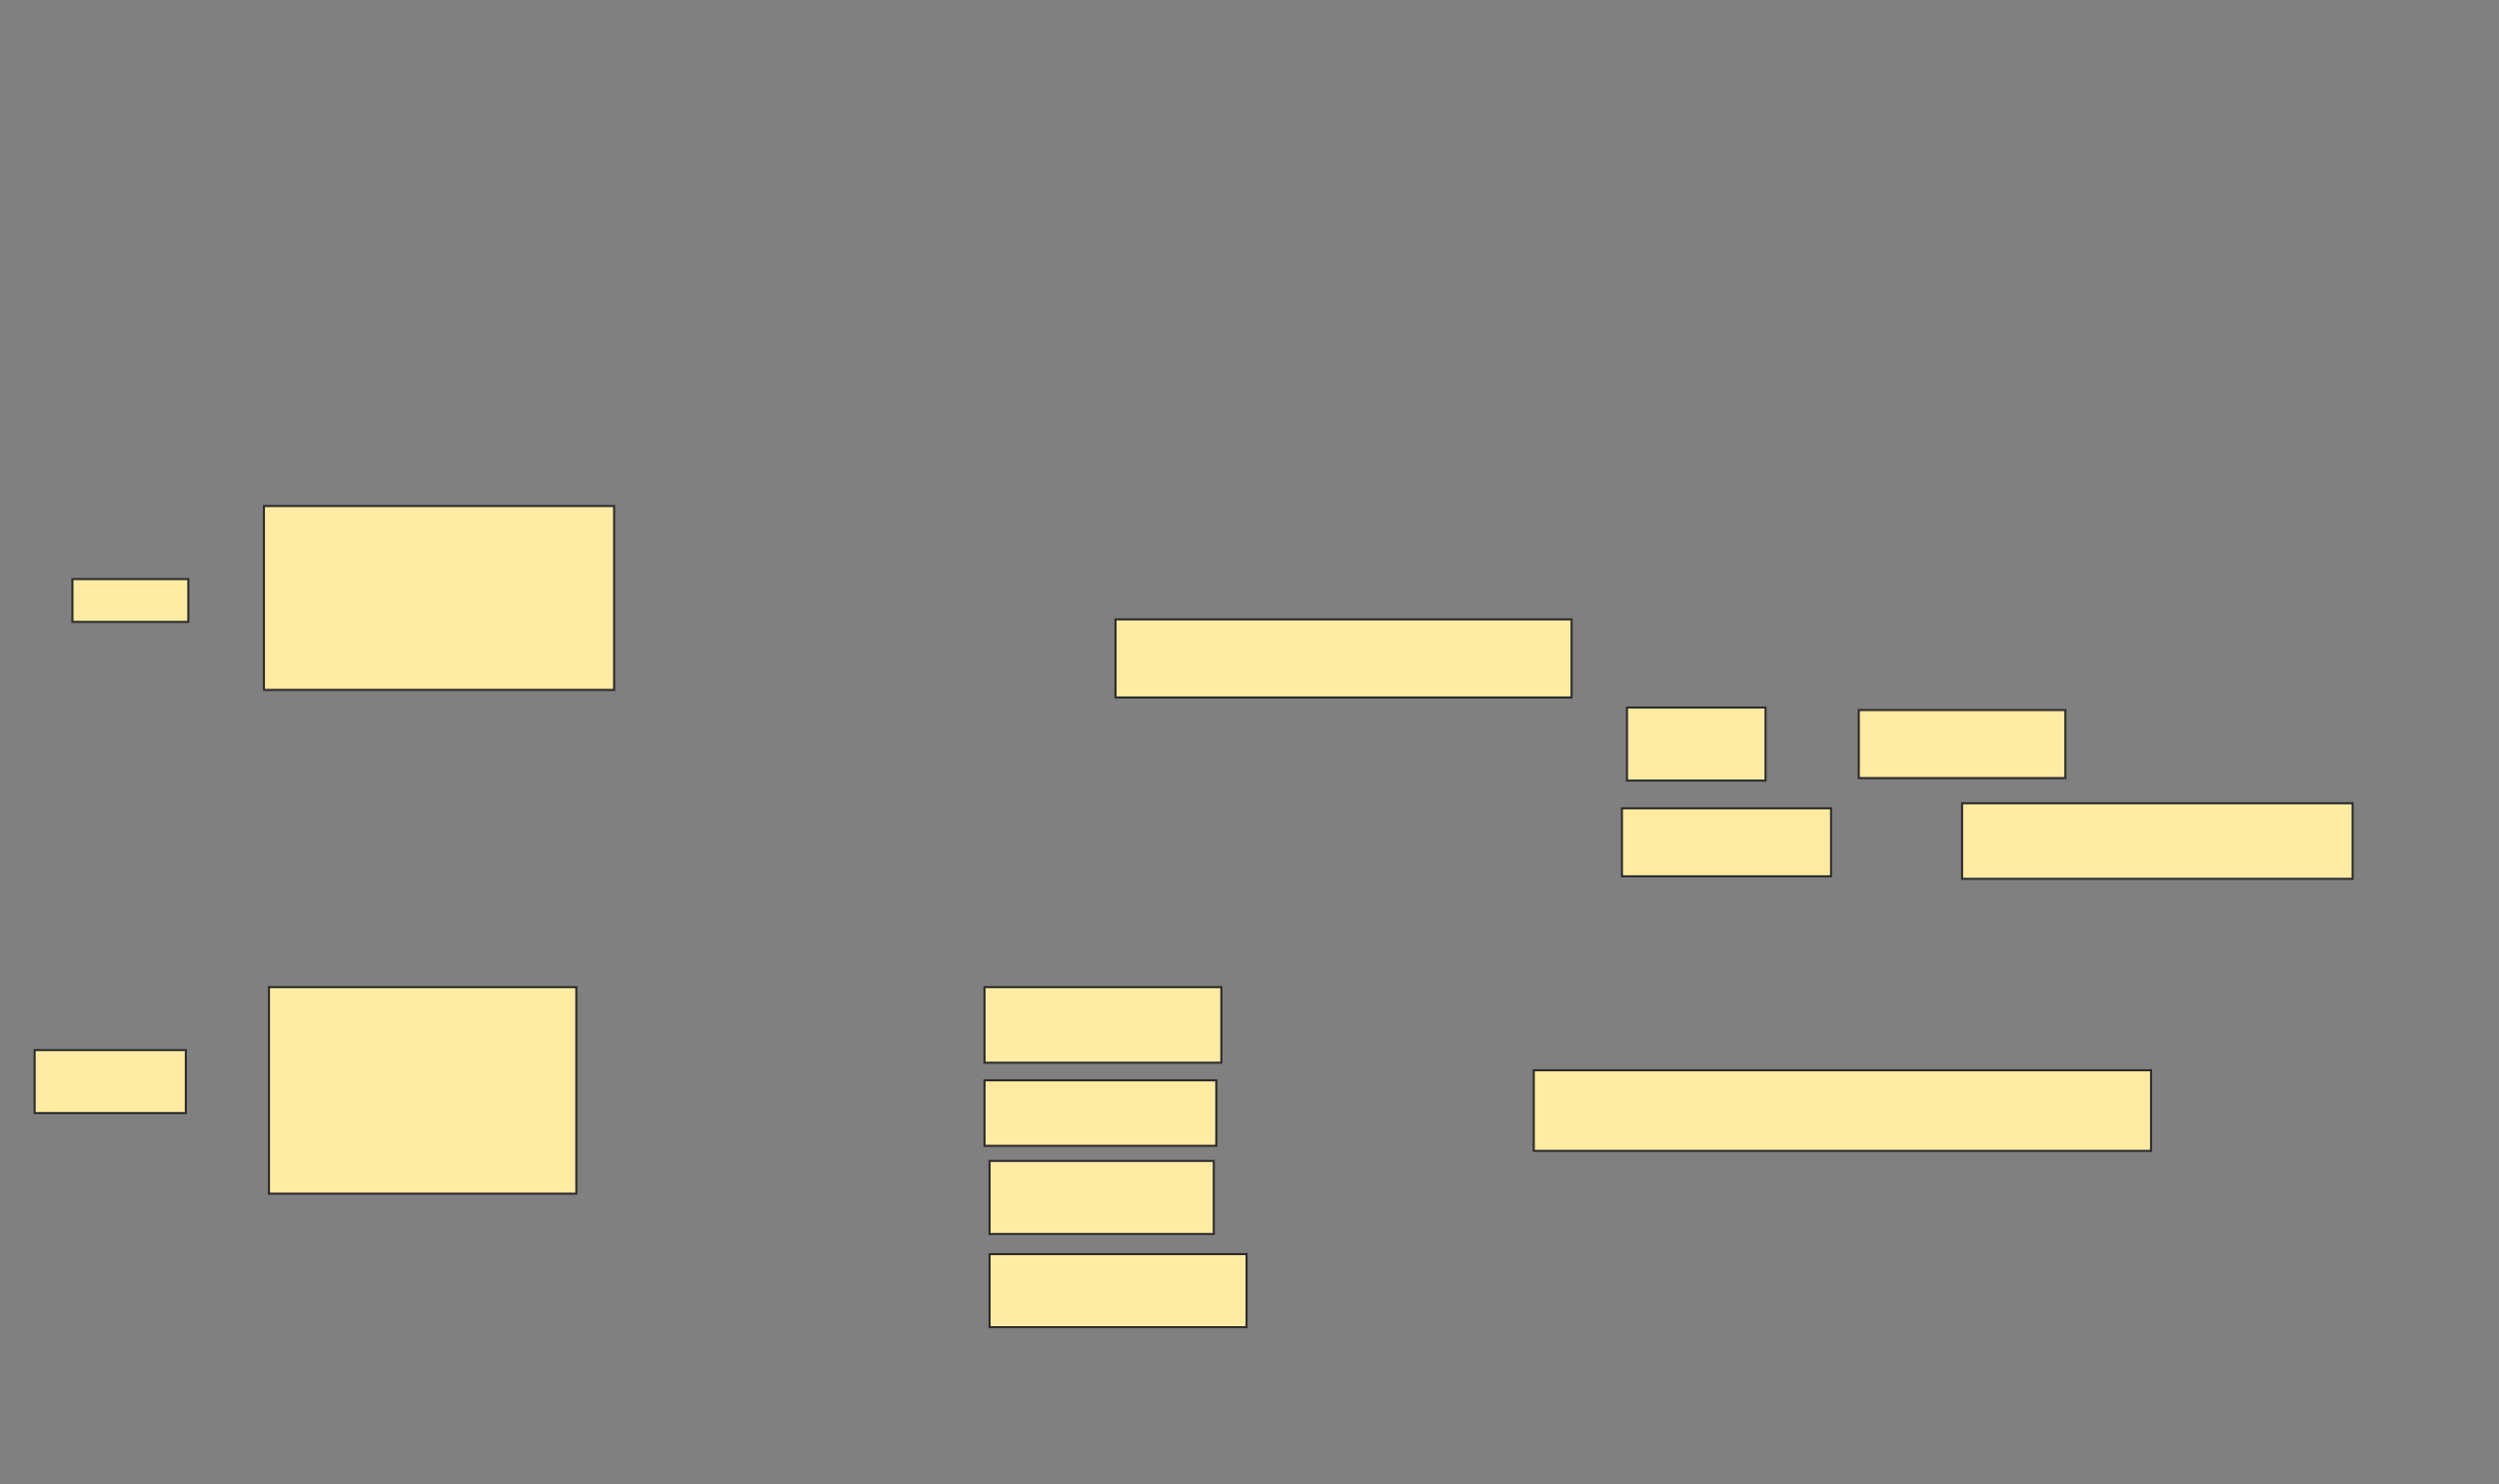<svg xmlns="http://www.w3.org/2000/svg" width="1195" height="710">
 <rect width="100%" height="100%" fill="#808080" stroke="none"/>
 <!-- Created with Image Occlusion Enhanced -->
 <g>
  <title>Labels</title>
 </g>
 <g>
  <title>Masks</title>
  <rect id="2e32e89c9a4f404f9974da8fa9c0e051-ao-1" height="37.349" width="218.072" y="296.265" x="533.434" stroke="#2D2D2D" fill="#FFEBA2"/>
  
  <rect id="2e32e89c9a4f404f9974da8fa9c0e051-ao-3" height="36.145" width="113.253" y="472.169" x="470.783" stroke="#2D2D2D" fill="#FFEBA2"/>
  <rect id="2e32e89c9a4f404f9974da8fa9c0e051-ao-4" height="34.94" width="107.229" y="555.301" x="473.193" stroke="#2D2D2D" fill="#FFEBA2"/>
  <rect id="2e32e89c9a4f404f9974da8fa9c0e051-ao-5" height="34.94" width="122.892" y="599.88" x="473.193" stroke="#2D2D2D" fill="#FFEBA2"/>
  <g id="2e32e89c9a4f404f9974da8fa9c0e051-ao-6">
   <rect height="34.94" width="66.265" y="338.434" x="778.012" stroke="#2D2D2D" fill="#FFEBA2"/>
   <rect height="32.53" width="98.795" y="339.639" x="888.855" stroke="#2D2D2D" fill="#FFEBA2"/>
   <rect height="32.53" width="100" y="386.627" x="775.602" stroke="#2D2D2D" fill="#FFEBA2"/>
   <rect height="36.145" width="186.747" y="384.217" x="938.253" stroke="#2D2D2D" fill="#FFEBA2"/>
  </g>
  <g id="2e32e89c9a4f404f9974da8fa9c0e051-ao-7">
   <rect height="31.325" width="110.843" y="516.747" x="470.783" stroke="#2D2D2D" fill="#FFEBA2"/>
   <rect height="38.554" width="295.181" y="511.928" x="733.434" stroke="#2D2D2D" fill="#FFEBA2"/>
  </g>
  <g id="2e32e89c9a4f404f9974da8fa9c0e051-ao-8">
   <rect height="98.795" width="146.988" y="472.169" x="128.614" stroke="#2D2D2D" fill="#FFEBA2"/>
   <rect height="30.12" width="72.289" y="502.289" x="16.566" stroke="#2D2D2D" fill="#FFEBA2"/>
  </g>
  <g id="2e32e89c9a4f404f9974da8fa9c0e051-ao-9">
   <rect height="87.952" width="167.47" y="242.048" x="126.205" stroke="#2D2D2D" fill="#FFEBA2"/>
   <rect height="20.482" width="55.422" y="276.988" x="34.639" stroke="#2D2D2D" fill="#FFEBA2"/>
  </g>
 </g>
</svg>